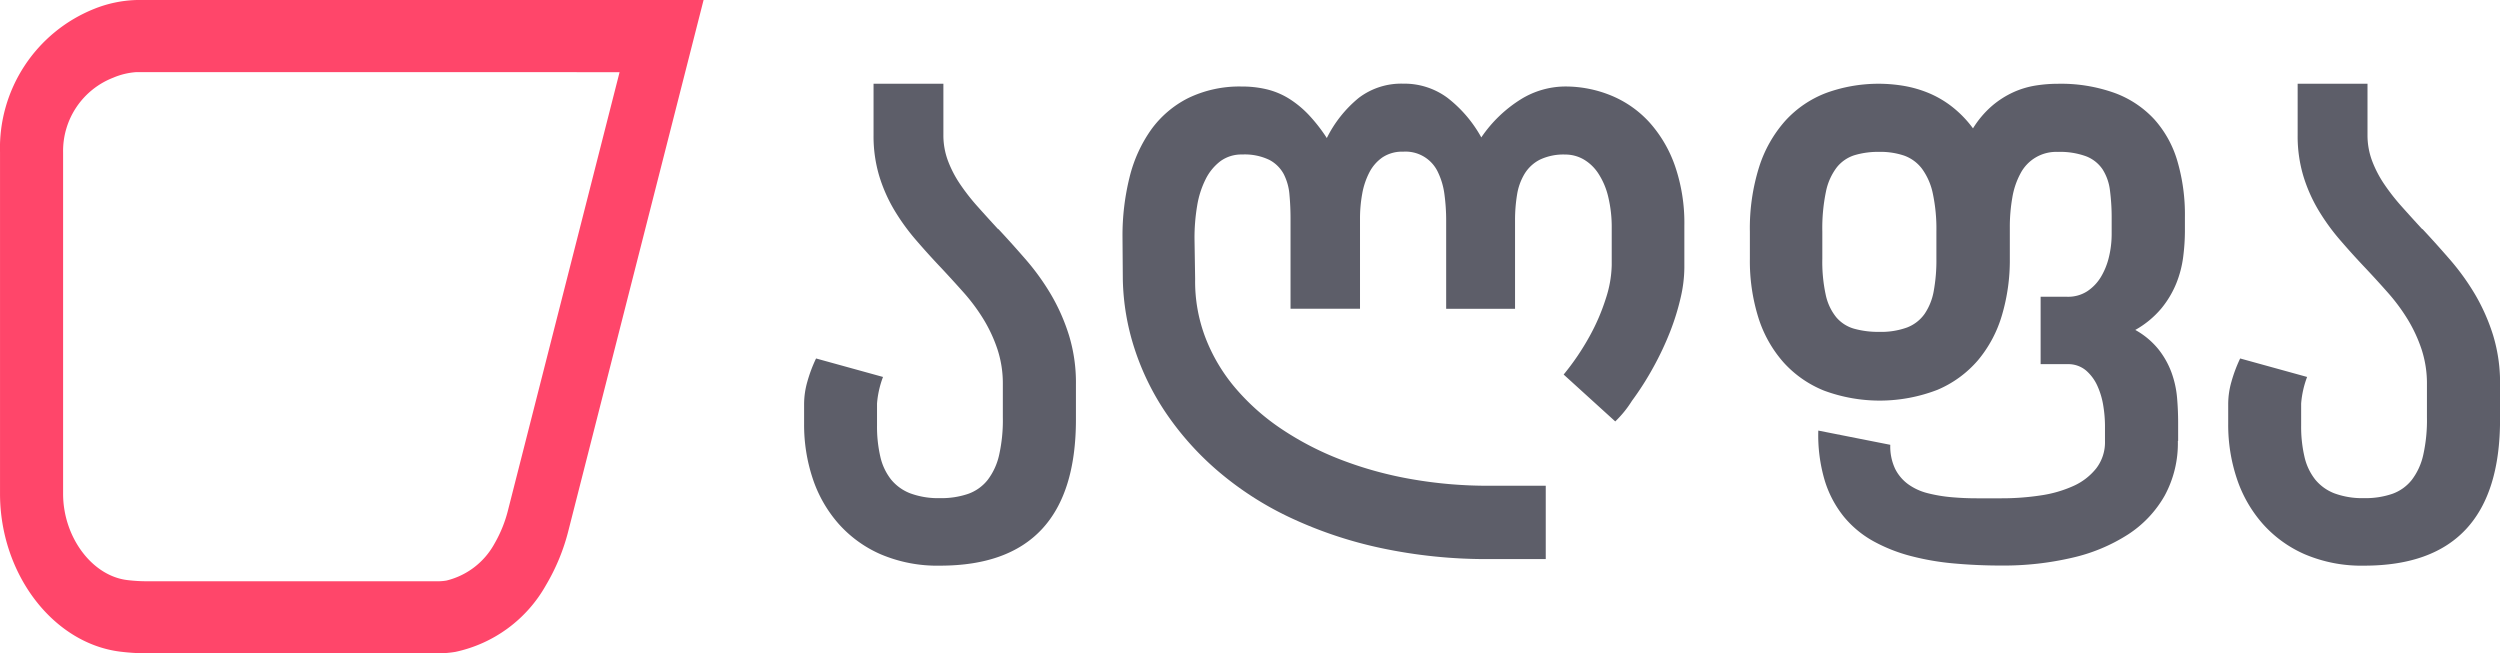 <svg xmlns="http://www.w3.org/2000/svg" width="135.064" height="35.296" viewBox="0 0 135.064 35.296">
  <g id="ქართ-01" transform="translate(0 0)">
    <g id="Group_5" data-name="Group 5" transform="translate(43.441 4.525)">
      <g id="Group_1" data-name="Group 1" transform="translate(0 0)">
        <path id="Path_28" data-name="Path 28" d="M442.424,152.5a5.163,5.163,0,0,0-.323,1.435v1.18a7.2,7.2,0,0,0,.178,1.692,3.1,3.1,0,0,0,.578,1.231,2.494,2.494,0,0,0,1.045.752,4.347,4.347,0,0,0,1.6.257,4.459,4.459,0,0,0,1.522-.231,2.342,2.342,0,0,0,1.054-.752,3.463,3.463,0,0,0,.62-1.35,8.606,8.606,0,0,0,.2-2.025V152.9a5.928,5.928,0,0,0-.289-1.889,7.937,7.937,0,0,0-.748-1.616,10.2,10.2,0,0,0-1.054-1.427q-.6-.674-1.206-1.324-.7-.735-1.36-1.5a11.6,11.6,0,0,1-1.181-1.616,8.382,8.382,0,0,1-.833-1.863,7.5,7.5,0,0,1-.314-2.239V136.66h3.773v2.769a3.93,3.93,0,0,0,.247,1.393,6.061,6.061,0,0,0,.663,1.273,11.248,11.248,0,0,0,.952,1.213q.535.6,1.1,1.213V144.5q.766.821,1.513,1.684a12.836,12.836,0,0,1,1.343,1.871,10.558,10.558,0,0,1,.969,2.2,8.761,8.761,0,0,1,.374,2.64v1.9q0,7.9-7.343,7.9a7.793,7.793,0,0,1-3.187-.607,6.53,6.53,0,0,1-2.294-1.657,7.053,7.053,0,0,1-1.394-2.436,9.187,9.187,0,0,1-.468-2.957v-1.094a4.444,4.444,0,0,1,.17-1.17,7.727,7.727,0,0,1,.476-1.273" transform="translate(-438.16 -136.66)" fill="#5d5e69"/>
      </g>
      <g id="Group_2" data-name="Group 2" transform="translate(17.199 0)">
        <path id="Path_29" data-name="Path 29" d="M653.947,152.4a13.581,13.581,0,0,0,1.4-2.066,11.128,11.128,0,0,0,.887-2.066,6.142,6.142,0,0,0,.31-1.776V144.51a7.017,7.017,0,0,0-.192-1.725,3.954,3.954,0,0,0-.536-1.255,2.385,2.385,0,0,0-.8-.76,1.986,1.986,0,0,0-.98-.256,2.974,2.974,0,0,0-1.366.273,2.071,2.071,0,0,0-.829.76,3.13,3.13,0,0,0-.411,1.136,8.469,8.469,0,0,0-.109,1.4v4.764H647.6v-4.764a10.486,10.486,0,0,0-.092-1.409,3.891,3.891,0,0,0-.343-1.187,1.927,1.927,0,0,0-1.892-1.127,1.915,1.915,0,0,0-1.114.307,2.235,2.235,0,0,0-.712.819,4.038,4.038,0,0,0-.385,1.161,7.467,7.467,0,0,0-.117,1.332v4.867h-3.753V143.98q0-.666-.058-1.3a2.957,2.957,0,0,0-.31-1.11,1.873,1.873,0,0,0-.779-.768,3.064,3.064,0,0,0-1.466-.29,1.917,1.917,0,0,0-1.172.358,2.764,2.764,0,0,0-.8.973,4.959,4.959,0,0,0-.461,1.443,10.465,10.465,0,0,0-.142,1.768l.034,2.186a8.51,8.51,0,0,0,.553,3.159,9.412,9.412,0,0,0,1.616,2.724,12.108,12.108,0,0,0,2.5,2.22,16.192,16.192,0,0,0,3.225,1.665,20.315,20.315,0,0,0,3.786,1.042,23.847,23.847,0,0,0,4.18.358h3.082v3.962h-3.014a27.4,27.4,0,0,1-5.906-.6,22.6,22.6,0,0,1-4.9-1.648,17.386,17.386,0,0,1-3.861-2.484,15.821,15.821,0,0,1-2.806-3.116,13.8,13.8,0,0,1-1.734-3.535,12.9,12.9,0,0,1-.628-3.731l-.017-2.288a13.017,13.017,0,0,1,.377-3.21,7.549,7.549,0,0,1,1.164-2.579,5.544,5.544,0,0,1,2.01-1.716,6.347,6.347,0,0,1,2.914-.623,5.591,5.591,0,0,1,1.374.162,4.111,4.111,0,0,1,1.189.512,5.493,5.493,0,0,1,1.047.871,8.849,8.849,0,0,1,.963,1.238,6.568,6.568,0,0,1,1.725-2.169,3.787,3.787,0,0,1,2.4-.769,3.915,3.915,0,0,1,2.387.76,6.937,6.937,0,0,1,1.834,2.143,7.164,7.164,0,0,1,2.136-2.058,4.592,4.592,0,0,1,2.37-.692,6.5,6.5,0,0,1,2.538.5,5.765,5.765,0,0,1,2.052,1.451,6.932,6.932,0,0,1,1.374,2.356,9.468,9.468,0,0,1,.5,3.21v2.288a7.34,7.34,0,0,1-.2,1.605,13.086,13.086,0,0,1-.569,1.836,16.327,16.327,0,0,1-.9,1.912,15.98,15.98,0,0,1-1.164,1.827,5.821,5.821,0,0,1-.9,1.11" transform="translate(-630.11 -136.69)" fill="#5d5e69"/>
      </g>
      <g id="Group_3" data-name="Group 3" transform="translate(51.094 0)">
        <path id="Path_30" data-name="Path 30" d="M1019.545,155.957a5.924,5.924,0,0,1-.713,2.957,6.053,6.053,0,0,1-1.986,2.1,9.459,9.459,0,0,1-3.022,1.256,16.313,16.313,0,0,1-3.8.419q-1.308,0-2.547-.111a14.114,14.114,0,0,1-2.344-.4,8.761,8.761,0,0,1-2.029-.8,5.538,5.538,0,0,1-1.6-1.324,5.816,5.816,0,0,1-1.036-1.957,8.6,8.6,0,0,1-.348-2.7l3.889.769a2.828,2.828,0,0,0,.263,1.3,2.311,2.311,0,0,0,.713.837,3.086,3.086,0,0,0,1.053.479,7.992,7.992,0,0,0,1.273.214q.67.06,1.366.06h1.342a13.9,13.9,0,0,0,2.1-.154,6.582,6.582,0,0,0,1.783-.512,3.293,3.293,0,0,0,1.239-.958,2.318,2.318,0,0,0,.467-1.47v-.837a6.892,6.892,0,0,0-.093-1.077,4.155,4.155,0,0,0-.322-1.077,2.4,2.4,0,0,0-.619-.829,1.492,1.492,0,0,0-1-.333h-1.443v-3.641h1.443a1.9,1.9,0,0,0,1.079-.3,2.429,2.429,0,0,0,.739-.777,3.81,3.81,0,0,0,.433-1.085,5.29,5.29,0,0,0,.144-1.222v-.82a11.433,11.433,0,0,0-.093-1.546,2.7,2.7,0,0,0-.4-1.137,1.9,1.9,0,0,0-.883-.7,4.067,4.067,0,0,0-1.528-.239,2.173,2.173,0,0,0-2.021,1.162,4.161,4.161,0,0,0-.441,1.3,9.132,9.132,0,0,0-.136,1.624v1.692a10.435,10.435,0,0,1-.425,3.043,6.735,6.735,0,0,1-1.29,2.427,5.915,5.915,0,0,1-2.2,1.607,8.65,8.65,0,0,1-6.121.042,5.908,5.908,0,0,1-2.2-1.538,6.657,6.657,0,0,1-1.35-2.41,10.23,10.23,0,0,1-.458-3.17v-1.47a11.031,11.031,0,0,1,.5-3.495,6.877,6.877,0,0,1,1.417-2.5,5.751,5.751,0,0,1,2.207-1.5,8.265,8.265,0,0,1,4.22-.377,6.272,6.272,0,0,1,1.341.393,5.5,5.5,0,0,1,1.257.744,5.989,5.989,0,0,1,1.112,1.154,5.207,5.207,0,0,1,1.036-1.222,4.93,4.93,0,0,1,1.154-.734,4.72,4.72,0,0,1,1.2-.359,7.73,7.73,0,0,1,1.2-.094,8.572,8.572,0,0,1,3.073.5,5.493,5.493,0,0,1,2.131,1.419,5.813,5.813,0,0,1,1.248,2.256,10.275,10.275,0,0,1,.407,3.008v.769a11.2,11.2,0,0,1-.093,1.4,5.77,5.77,0,0,1-.374,1.435,5.231,5.231,0,0,1-.806,1.35,5.055,5.055,0,0,1-1.409,1.162,4.27,4.27,0,0,1,1.257,1.051,4.546,4.546,0,0,1,.7,1.248,5.3,5.3,0,0,1,.3,1.35q.06.692.059,1.359v.99ZM1006.5,144.642a9.219,9.219,0,0,0-.195-2.06,3.462,3.462,0,0,0-.585-1.333,2.1,2.1,0,0,0-.968-.709,4.012,4.012,0,0,0-1.342-.2,4.449,4.449,0,0,0-1.333.179,1.989,1.989,0,0,0-.959.658,3.213,3.213,0,0,0-.586,1.316,9.758,9.758,0,0,0-.195,2.153v1.47a8.424,8.424,0,0,0,.186,1.957,2.872,2.872,0,0,0,.569,1.205,1.972,1.972,0,0,0,.959.615,4.813,4.813,0,0,0,1.358.171,4.078,4.078,0,0,0,1.512-.239,2.066,2.066,0,0,0,.943-.734,3.183,3.183,0,0,0,.492-1.231,9.188,9.188,0,0,0,.144-1.743v-1.471Z" transform="translate(-996.42 -136.66)" fill="#5d5e69"/>
      </g>
      <g id="Group_4" data-name="Group 4" transform="translate(76.937 0)">
        <path id="Path_31" data-name="Path 31" d="M1288.246,152.5a5.174,5.174,0,0,0-.322,1.435v1.18a7.18,7.18,0,0,0,.178,1.692,3.094,3.094,0,0,0,.578,1.231,2.489,2.489,0,0,0,1.045.752,4.349,4.349,0,0,0,1.6.257,4.458,4.458,0,0,0,1.521-.231,2.342,2.342,0,0,0,1.054-.752,3.462,3.462,0,0,0,.62-1.35,8.585,8.585,0,0,0,.2-2.025V152.9a5.911,5.911,0,0,0-.289-1.889,7.932,7.932,0,0,0-.748-1.616,10.193,10.193,0,0,0-1.054-1.427q-.595-.674-1.206-1.324-.7-.735-1.36-1.5a11.556,11.556,0,0,1-1.181-1.616,8.372,8.372,0,0,1-.833-1.863,7.5,7.5,0,0,1-.314-2.239V136.66h3.774v2.769a3.931,3.931,0,0,0,.247,1.393,6.1,6.1,0,0,0,.663,1.273,11.331,11.331,0,0,0,.952,1.213q.535.6,1.1,1.213V144.5q.766.821,1.513,1.684a12.875,12.875,0,0,1,1.344,1.871,10.574,10.574,0,0,1,.969,2.2,8.8,8.8,0,0,1,.373,2.64v1.9q0,7.9-7.343,7.9a7.8,7.8,0,0,1-3.188-.607,6.54,6.54,0,0,1-2.294-1.657,7.046,7.046,0,0,1-1.394-2.436,9.166,9.166,0,0,1-.468-2.957v-1.094a4.422,4.422,0,0,1,.17-1.17,7.776,7.776,0,0,1,.476-1.273" transform="translate(-1283.981 -136.66)" fill="#5d5e69"/>
      </g>
    </g>
    <g id="Group_7" data-name="Group 7" transform="translate(0 0)">
      <path id="Path_50" data-name="Path 50" d="M81.248,166.746H65.6a11.932,11.932,0,0,1-1.506-.094c-3.624-.47-6.463-4.217-6.463-8.53V139.68a8.1,8.1,0,0,1,5.078-7.747,6.633,6.633,0,0,1,2.276-.482H95.641l-7.295,28.638a11.023,11.023,0,0,1-1.217,2.968,7.377,7.377,0,0,1-4.9,3.612A5.766,5.766,0,0,1,81.248,166.746ZM65,135.346a3.85,3.85,0,0,0-1.25.3,4.247,4.247,0,0,0-2.711,4.038v18.443c0,2.322,1.543,4.412,3.439,4.658a8.742,8.742,0,0,0,1.126.068H81.249a2.738,2.738,0,0,0,.5-.038,4.051,4.051,0,0,0,2.595-1.993,7.02,7.02,0,0,0,.748-1.873l6.011-23.6Z" transform="translate(-57.63 -131.45)" fill="#ff466a"/>
    </g>
  </g>
</svg>
